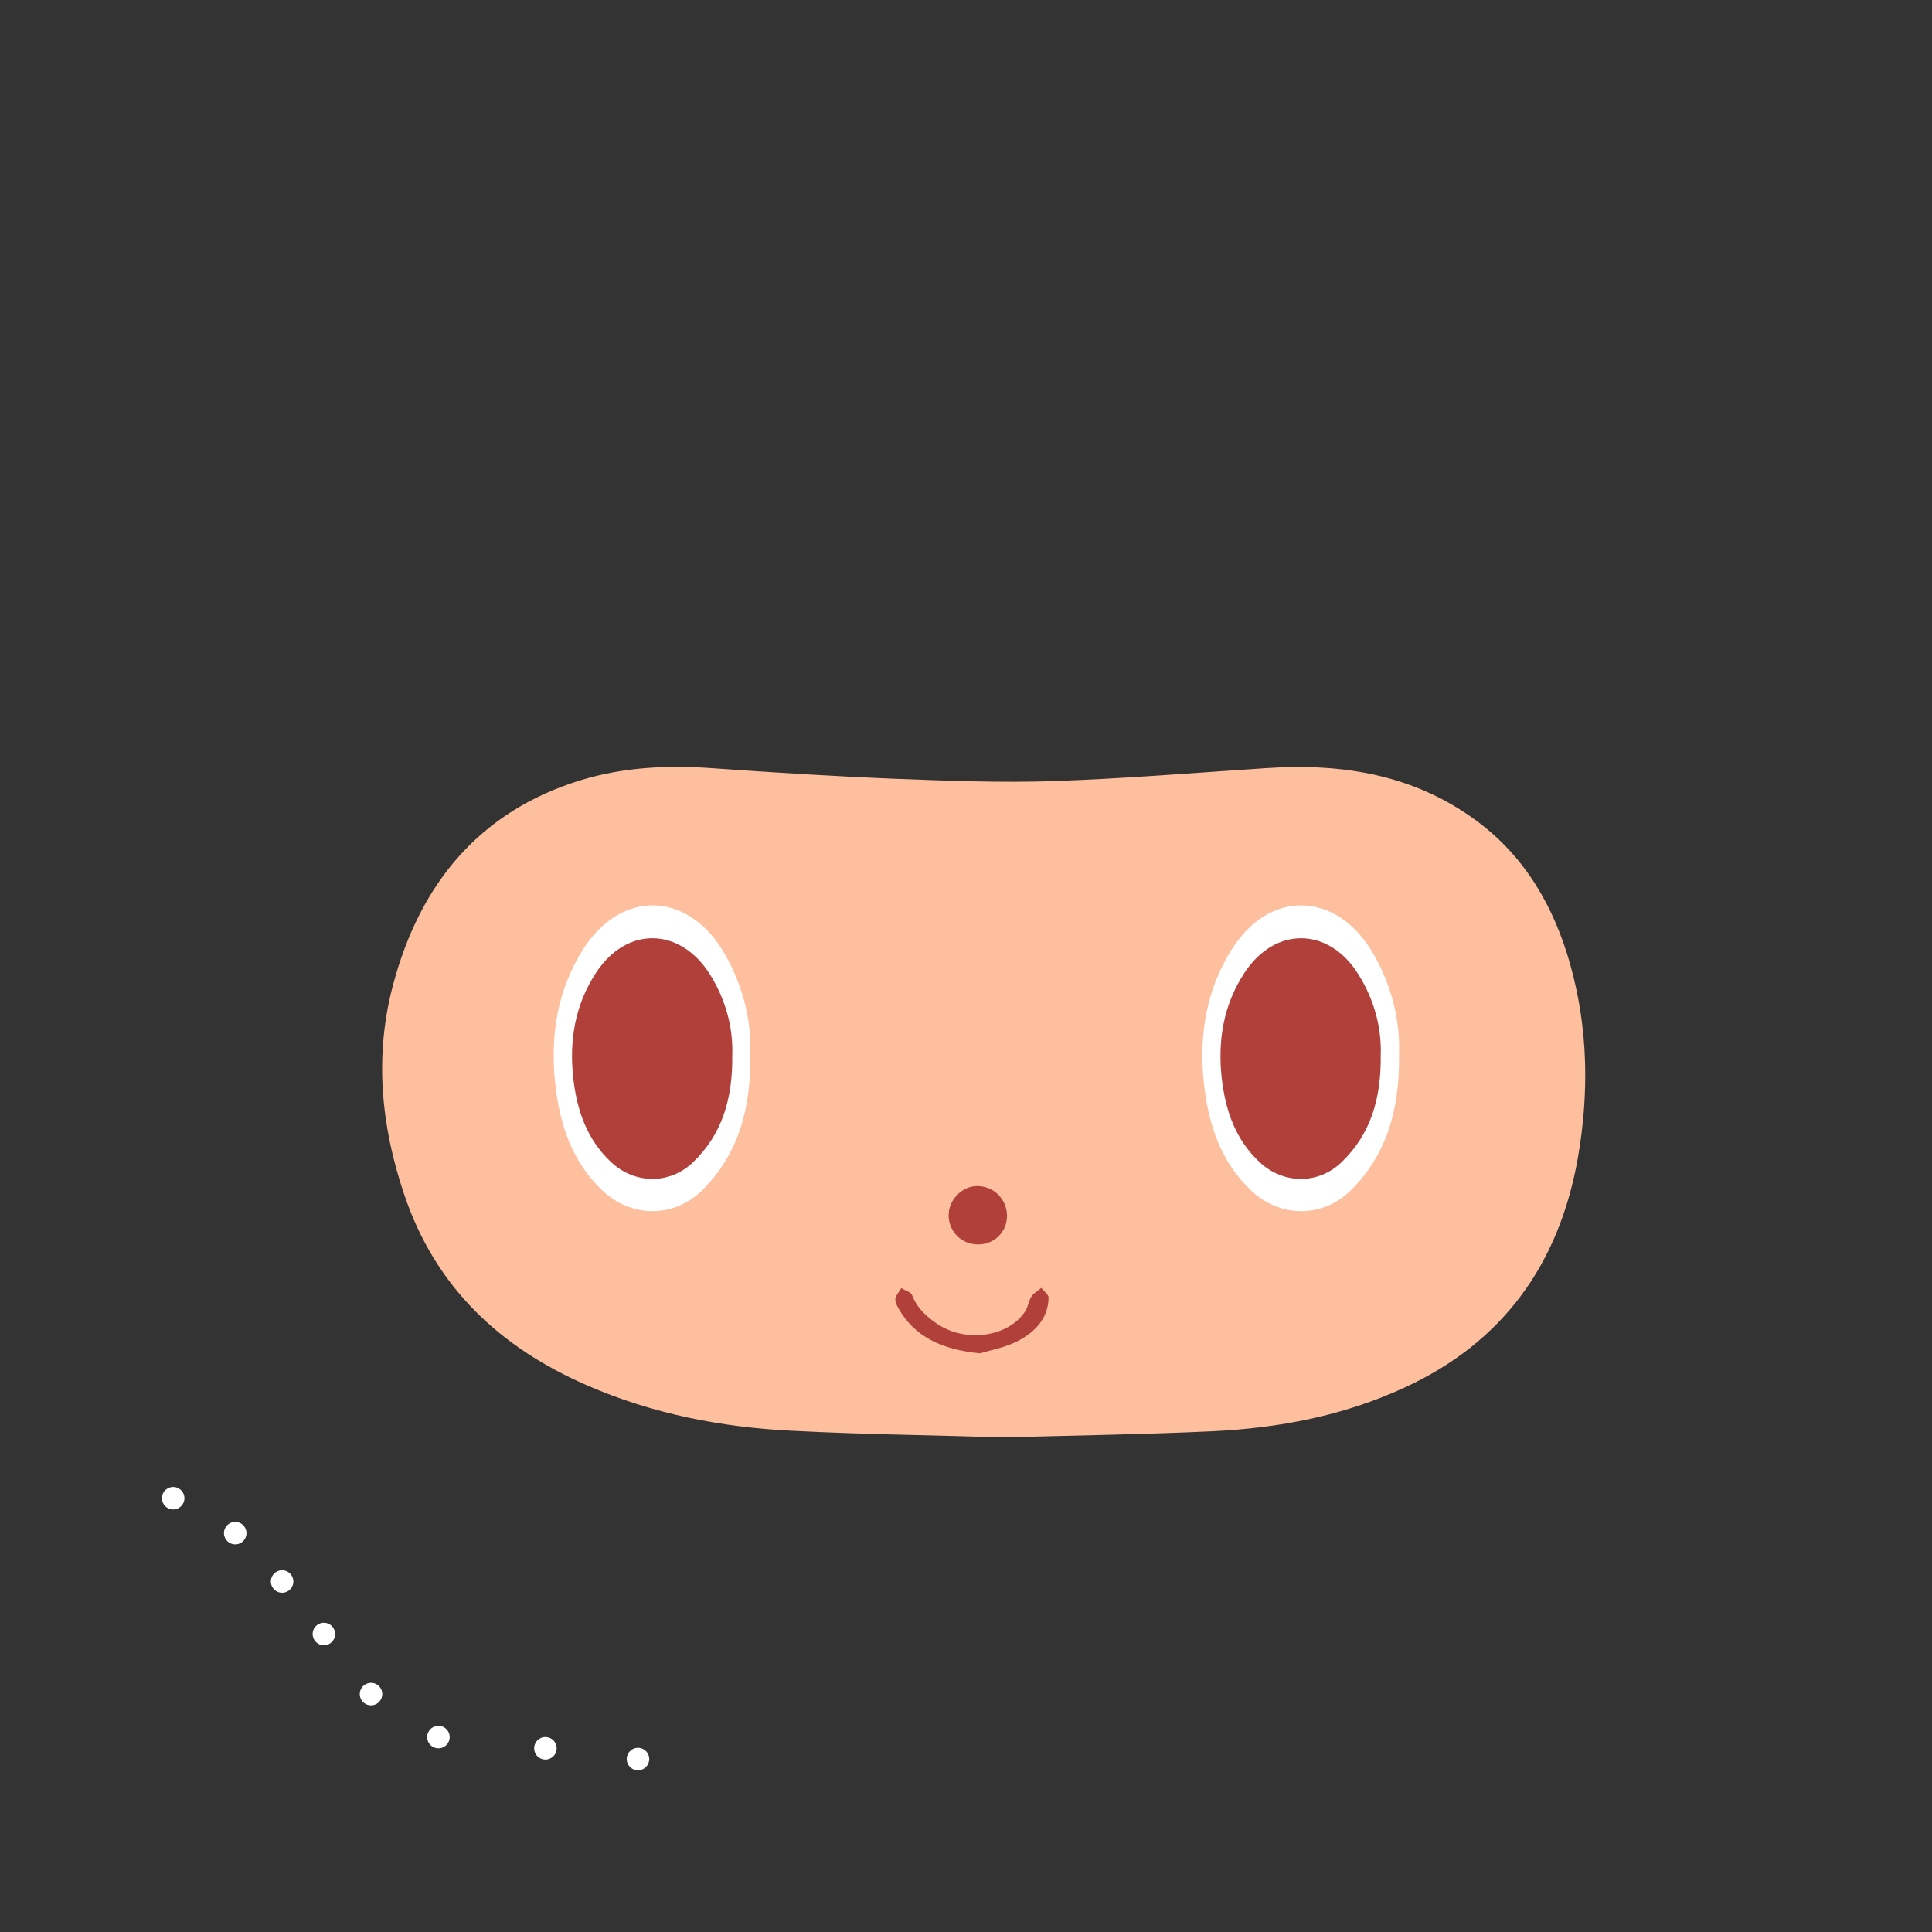 <?xml version="1.0" standalone="no"?><!DOCTYPE svg PUBLIC "-//W3C//DTD SVG 1.1//EN" "http://www.w3.org/Graphics/SVG/1.1/DTD/svg11.dtd"><svg t="1730221866572" class="icon" viewBox="0 0 1024 1024" version="1.1" xmlns="http://www.w3.org/2000/svg" p-id="39258" xmlns:xlink="http://www.w3.org/1999/xlink" width="256" height="256"><rect x="0" y="0" width="1024" height="1024" fill="#333333" stroke="none"/><path d="M929.359 604.559c-5.049 0-5.955-1.553-5.049-6.732 4.013-24.208 8.414-48.416 11.004-72.753 4.531-41.166 4.79-82.333-2.46-123.24-6.343-36.247-17.735-70.423-37.412-100.974-9.709-15.017-20.842-28.998-30.939-43.755-1.812-2.719-3.107-7.12-2.589-10.356 4.272-26.926 6.602-53.982 6.084-81.297-0.518-25.373-3.625-50.358-13.075-73.918-6.473-16.311-9.838-19.159-26.667-16.57-15.793 2.46-31.587 6.214-46.603 11.78-38.189 13.981-73.271 34.953-107.576 57.477-2.201 1.424-5.567 1.942-8.285 1.424-5.567-0.906-11.004-2.848-16.57-4.013-39.872-8.156-80.132-11.133-120.651-11.521-37.671-0.388-75.213 1.165-112.495 7.379-18.382 3.107-36.635 8.026-54.63 13.204-5.955 1.683-9.968 1.553-15.017-2.201-26.926-20.065-55.147-37.93-85.569-51.393-26.15-11.521-52.817-20.454-81.685-20.195-4.919 0-7.897 1.553-9.968 6.732-11.78 28.868-17.476 59.031-18.512 90.359-0.906 29.386 1.683 58.384 9.062 86.864 1.295 5.049 0.259 8.544-2.848 12.428-6.732 8.673-12.945 17.735-19.289 26.667-22.525 31.846-36.765 67.316-41.425 107.058-3.366 28.35-3.107 56.701-1.812 85.181 1.295 29.645 5.308 58.901 12.169 87.77 1.812 7.897 4.013 15.664 6.473 25.243-11.004 0-20.713-0.388-30.551 0-36.247 1.424-72.494 2.589-108.741 4.919-10.097 0.647-7.12 1.424-17.217 2.201v10.486c3.754-0.388 7.508-0.647 11.262-1.036 34.823-2.848 56.83-4.272 91.783-5.955 17.217-0.777 34.305-1.036 51.523-1.295 1.942 0 5.049 0.388 5.567 1.553 3.754 8.026 6.861 16.182 10.745 25.632h-6.732c-10.227 0.388-20.454 0.259-30.551 1.165-35.729 3.107-71.588 5.825-107.188 10.227-13.075 1.683-13.204 3.625-26.279 5.955v10.356c15.923-2.848 19.03-5.178 35.082-7.379 45.05-5.955 90.229-9.191 135.668-10.356 4.272-0.129 6.343 1.424 8.414 5.178 13.075 23.949 29.515 44.92 49.192 63.173 30.681 28.35 66.41 47.251 104.728 60.455 35.729 12.298 72.365 19.548 109.647 23.69 1.812 0.259 3.625 0.647 5.308 1.036 0.518 0.777 1.165 1.683 1.683 2.46-1.942 1.165-4.143 2.071-5.825 3.625-19.289 18.512-34.564 40.131-39.483 67.704-1.812 10.486-7.379 14.24-15.146 17.347-0.388 0.129-0.777 0.259-1.036 0.388-26.15 10.486-53.076 11.521-80.391 8.285-25.761-2.977-46.603-15.146-62.656-36.635-11.262-15.017-22.396-30.292-33.917-45.05-15.146-19.418-31.587-37.412-55.665-44.273-14.11-4.013-28.48-4.531-42.331 1.165-6.732 2.719-8.156 8.544-3.754 14.499 3.366 4.401 7.508 8.544 12.039 11.651 28.48 19.548 50.358 44.92 64.597 77.802 6.732 15.405 13.334 31.069 21.748 45.438 20.195 34.305 49.969 54.63 87.252 62.008 31.587 6.343 63.303 3.366 94.89-0.388 5.178-0.647 6.732 0.518 6.732 5.955v12.039h65.763c0.129-15.793 0.129-31.716 0.388-47.51 0.129-9.321 1.812-18.771 4.013-27.703 2.719-10.615 7.897-20.065 16.958-27.962 0.388 2.589 0.777 4.013 0.777 5.567 0.129 9.191 0.518 18.382 0.388 27.574-0.259 23.431-0.388 46.733-0.647 70.164h73.141c-0.129-31.975-0.777-64.08-1.165-96.055-0.129-13.593-0.388-13.463 12.039-14.24 4.66-0.259 6.343 1.165 6.343 6.343 0 21.23 0.518 42.461 0.518 63.691 0 13.463 0.129 26.926 0.129 40.39H602.618v-93.983c0-2.071 0.259-4.143 0.518-6.473 7.508 0.518 10.874 5.567 13.463 11.262 6.473 14.499 7.638 30.163 7.897 45.697 0.259 14.499 0.388 29.127 0.518 43.626h67.704c0-14.628-0.129-29.257 0-43.885 0.129-27.315-1.295-54.5-6.602-81.168-5.178-26.279-15.793-49.581-35.859-67.057-4.401-3.884-9.062-7.508-14.758-12.169 6.861-1.036 12.557-1.942 18.253-2.719 43.885-5.437 86.993-13.852 128.418-30.551 51.393-20.583 93.077-53.853 118.58-106.67 4.531-9.45 8.803-13.722 19.677-12.686 31.716 2.977 63.691 3.754 95.537 6.602 26.538 2.33 14.11 1.942 40.519 5.825 2.589 0.388 5.049 0.777 7.638 1.165v-10.486c-5.178-0.777-10.356-1.424-15.664-2.071-38.448-4.66-38.189-4.66-76.766-8.285-17.606-1.683-35.47-1.812-53.206-2.589-6.602-0.259-7.12-1.036-4.66-7.897 1.424-4.143 3.236-8.156 4.143-12.428 1.036-5.696 4.143-7.508 9.191-7.379 28.48 0.518 57.089 0.259 85.569 1.553 30.033 1.295 21.36 1.683 51.393 4.272v-9.968c-25.891-2.33-12.945-2.848-38.836-4.272-31.975-2.33-63.95-1.812-95.925-2.201z" fill="" p-id="39259"></path><path d="M782.688 435.104c-33.658-24.855-71.847-30.681-111.848-27.962-37.542 2.46-75.083 5.567-112.625 6.861-27.315 0.906-54.63-0.129-81.944-1.165-33.011-1.295-66.021-3.366-99.032-5.696-23.69-1.683-46.992-0.518-69.776 6.473-52.558 16.311-84.663 53.853-99.162 108.482-9.968 37.412-6.343 74.565 5.825 110.683 16.7 49.969 51.393 81.556 96.702 101.362 34.953 15.276 71.717 22.396 109.259 24.208 37.542 1.942 75.213 2.33 111.719 3.495 37.671-1.036 74.177-1.553 110.554-3.236 35.341-1.683 69.776-8.156 102.398-23.302 51.264-23.69 81.685-64.727 91.653-122.204 5.825-33.917 5.308-67.963-4.013-101.362-8.673-31.198-24.078-57.607-49.71-76.637z" fill="#FDBF9D" p-id="39260"></path><path d="M546.694 687.151c-1.553 2.46-1.812 5.825-3.495 8.156-9.062 13.463-31.328 16.441-46.344 6.473-5.955-4.013-10.874-8.544-13.463-15.405-0.647-1.553-3.754-2.46-5.696-3.625-1.036 1.812-2.719 3.495-3.107 5.437-0.259 1.683 0.647 3.625 1.553 5.178 8.544 15.017 22.654 21.878 43.238 23.949 5.049-1.553 13.075-2.977 19.936-6.473 9.321-4.79 16.311-12.169 16.441-23.043 0-1.683-2.46-3.495-3.884-5.178-1.683 1.553-4.013 2.719-5.178 4.531zM518.084 628.638c-8.026-0.129-15.276 7.249-15.276 15.405 0 8.673 6.732 15.534 15.664 15.534 8.544 0 15.276-6.602 15.276-15.276-0.129-8.673-6.861-15.534-15.664-15.664z" fill="#B1403B" p-id="39261"></path><path d="M652.846 503.197c-13.593 21.619-17.476 45.568-14.758 70.941 2.33 21.748 8.932 41.555 24.855 56.701 15.405 14.758 38.189 14.887 53.206-0.129 18.771-18.771 25.761-42.461 25.373-71.976 0.647-17.735-3.884-36.894-14.369-54.5-19.418-31.975-54.371-32.622-74.306-1.036z" fill="#FFFFFF" p-id="39262"></path><path d="M659.577 515.625c-11.133 16.958-14.24 35.859-12.039 55.795 1.942 17.088 7.249 32.622 20.195 44.662 12.557 11.651 31.069 11.78 43.367-0.129 15.276-14.758 20.972-33.399 20.713-56.571 0.518-13.981-3.107-28.998-11.78-42.849-15.664-25.243-44.144-25.761-60.455-0.906z" fill="#B1403B" p-id="39263"></path><path d="M309.016 503.197c-13.593 21.619-17.476 45.568-14.758 70.941 2.33 21.748 8.932 41.555 24.855 56.701 15.405 14.758 38.189 14.887 53.206-0.129 18.771-18.771 25.761-42.461 25.373-71.976 0.647-17.735-3.884-36.894-14.369-54.5-19.289-31.975-54.241-32.622-74.306-1.036z" fill="#FFFFFF" p-id="39264"></path><path d="M315.877 515.625c-11.133 16.958-14.24 35.859-12.039 55.795 1.942 17.088 7.249 32.622 20.195 44.662 12.557 11.651 31.069 11.78 43.367-0.129 15.276-14.758 20.972-33.399 20.713-56.571 0.518-13.981-3.107-28.998-11.78-42.849-15.793-25.243-44.273-25.761-60.455-0.906z" fill="#B1403B" p-id="39265"></path><path d="M91.793 794.08m-5.955 0a5.955 5.955 0 1 0 11.91 0 5.955 5.955 0 1 0-11.91 0Z" fill="#FFFFFF" p-id="39266"></path><path d="M124.674 812.592m-5.955 0a5.955 5.955 0 1 0 11.91 0 5.955 5.955 0 1 0-11.91 0Z" fill="#FFFFFF" p-id="39267"></path><path d="M149.529 838.224m-5.955 0a5.955 5.955 0 1 0 11.91 0 5.955 5.955 0 1 0-11.91 0Z" fill="#FFFFFF" p-id="39268"></path><path d="M171.666 866.056m-5.955 0a5.955 5.955 0 1 0 11.91 0 5.955 5.955 0 1 0-11.91 0Z" fill="#FFFFFF" p-id="39269"></path><path d="M196.65 897.902m-5.955 0a5.955 5.955 0 1 0 11.91 0 5.955 5.955 0 1 0-11.91 0Z" fill="#FFFFFF" p-id="39270"></path><path d="M232.38 920.686m-5.955 0a5.955 5.955 0 1 0 11.91 0 5.955 5.955 0 1 0-11.91 0Z" fill="#FFFFFF" p-id="39271"></path><path d="M289.081 926.641m-5.955 0a5.955 5.955 0 1 0 11.91 0 5.955 5.955 0 1 0-11.91 0Z" fill="#FFFFFF" p-id="39272"></path><path d="M338.144 932.337m-5.955 0a5.955 5.955 0 1 0 11.91 0 5.955 5.955 0 1 0-11.91 0Z" fill="#FFFFFF" p-id="39273"></path></svg>